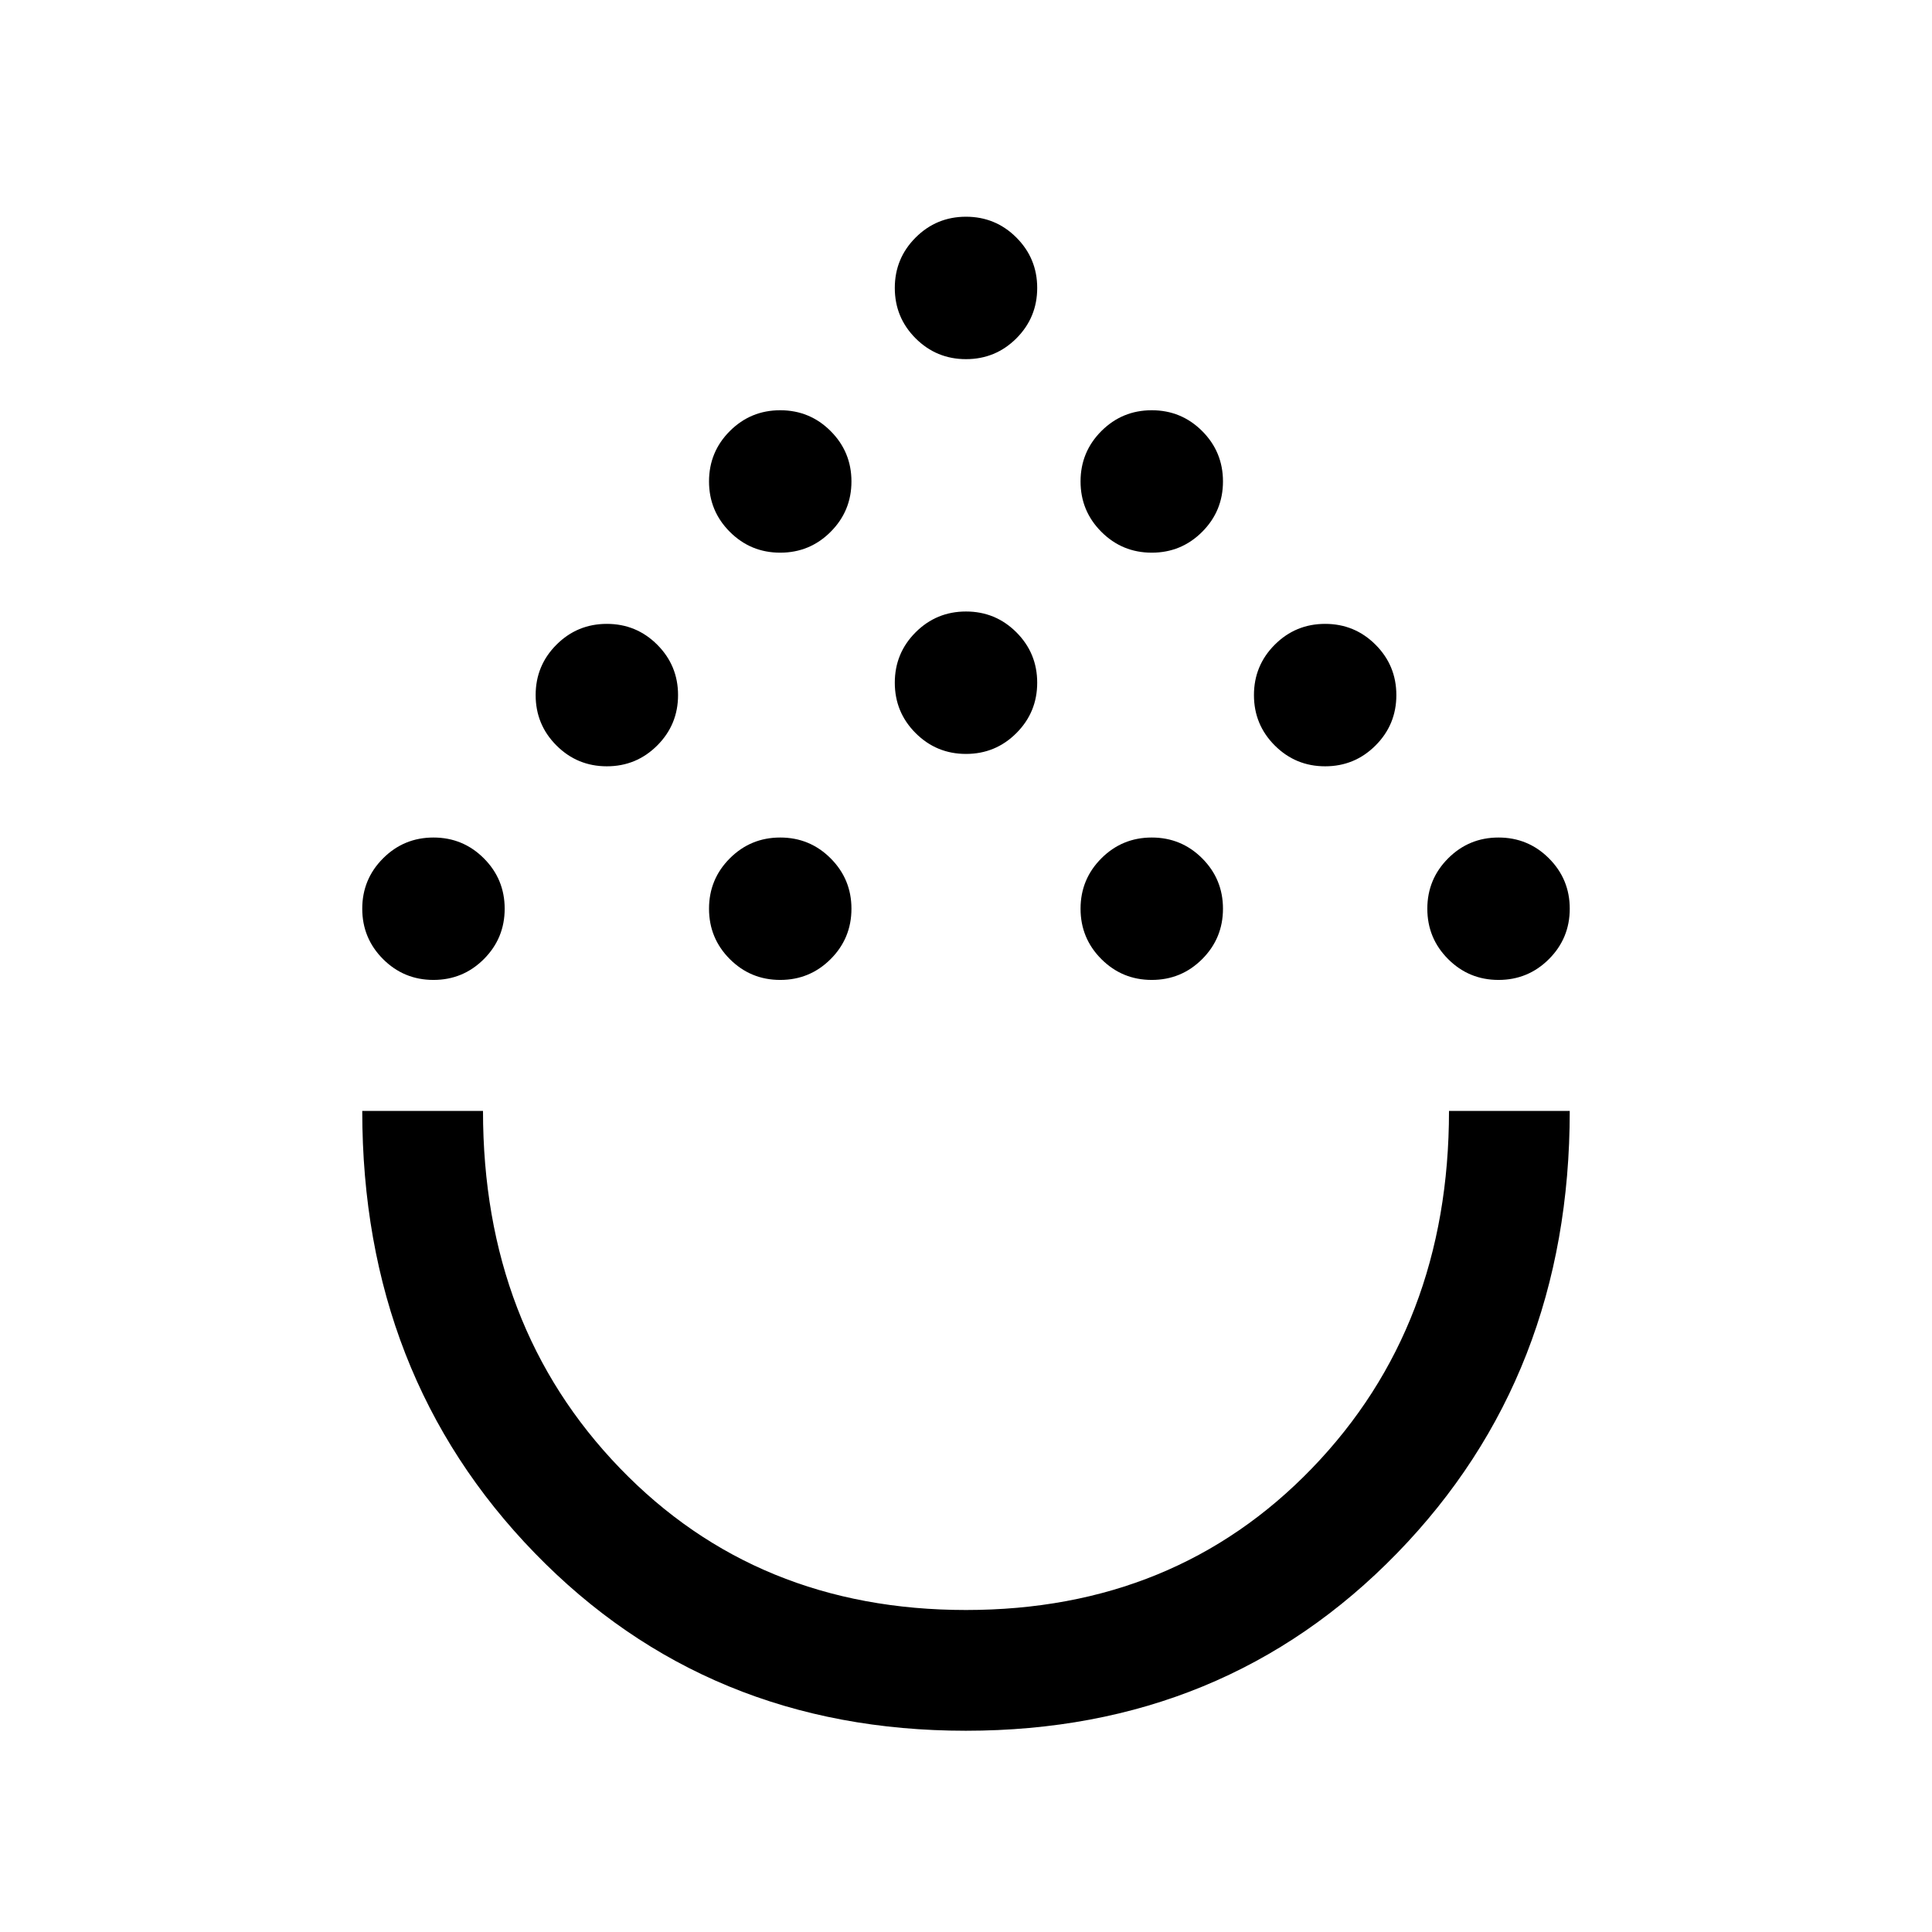 <svg xmlns="http://www.w3.org/2000/svg" height="24" viewBox="0 -960 960 960" width="24"><path d="M479.93-100q-128.47 0-214.2-88.27Q180-276.54 180-408h60q0 107 68 177.5T480-160q104 0 172-70.5T720-408h60q0 131.54-85.8 219.77Q608.4-100 479.93-100ZM215.39-473.08q-14.7 0-25.04-10.34Q180-493.77 180-508.46t10.35-25.04q10.34-10.34 25.04-10.34 14.69 0 25.03 10.34 10.35 10.35 10.35 25.04t-10.35 25.04q-10.34 10.34-25.03 10.34Zm172.3 0q-14.69 0-25.04-10.34-10.34-10.35-10.34-25.04t10.34-25.04q10.35-10.34 25.04-10.34 14.7 0 25.04 10.34 10.35 10.35 10.35 25.04t-10.35 25.04q-10.34 10.34-25.04 10.34Zm184.62 0q-14.7 0-25.04-10.34-10.35-10.35-10.35-25.04t10.35-25.04q10.34-10.34 25.04-10.34 14.69 0 25.04 10.34 10.34 10.35 10.34 25.04t-10.34 25.04q-10.35 10.34-25.04 10.34Zm172.3 0q-14.69 0-25.03-10.34-10.35-10.35-10.35-25.04t10.35-25.04q10.34-10.34 25.03-10.34 14.7 0 25.04 10.34Q780-523.15 780-508.46t-10.35 25.04q-10.34 10.34-25.04 10.34ZM301.54-579.23q-14.69 0-25.04-10.35-10.34-10.34-10.34-25.03 0-14.7 10.34-25.04Q286.85-650 301.54-650t25.04 10.35q10.34 10.34 10.34 25.04 0 14.69-10.34 25.03-10.35 10.35-25.04 10.35Zm356.92 0q-14.69 0-25.04-10.35-10.34-10.34-10.34-25.03 0-14.7 10.34-25.04Q643.77-650 658.46-650t25.04 10.35q10.34 10.34 10.34 25.04 0 14.69-10.34 25.03-10.35 10.35-25.04 10.35ZM480-585.38q-14.69 0-25.04-10.35-10.34-10.35-10.34-25.04t10.34-25.04q10.35-10.34 25.04-10.34t25.04 10.34q10.34 10.35 10.34 25.04t-10.34 25.04q-10.35 10.35-25.04 10.35Zm-92.31-100q-14.69 0-25.04-10.35-10.34-10.35-10.34-25.04t10.34-25.04q10.35-10.34 25.04-10.34 14.7 0 25.04 10.34 10.35 10.35 10.35 25.04t-10.35 25.04q-10.34 10.35-25.04 10.35Zm184.62 0q-14.7 0-25.04-10.35-10.35-10.35-10.35-25.04t10.35-25.04q10.34-10.34 25.04-10.34 14.69 0 25.04 10.34 10.34 10.35 10.34 25.04t-10.34 25.04q-10.35 10.35-25.04 10.35ZM480-781.54q-14.69 0-25.04-10.34-10.34-10.35-10.34-25.04t10.34-25.04q10.35-10.35 25.04-10.35t25.04 10.35q10.34 10.35 10.34 25.04t-10.34 25.04q-10.35 10.34-25.04 10.34ZM480-408Z"/></svg>